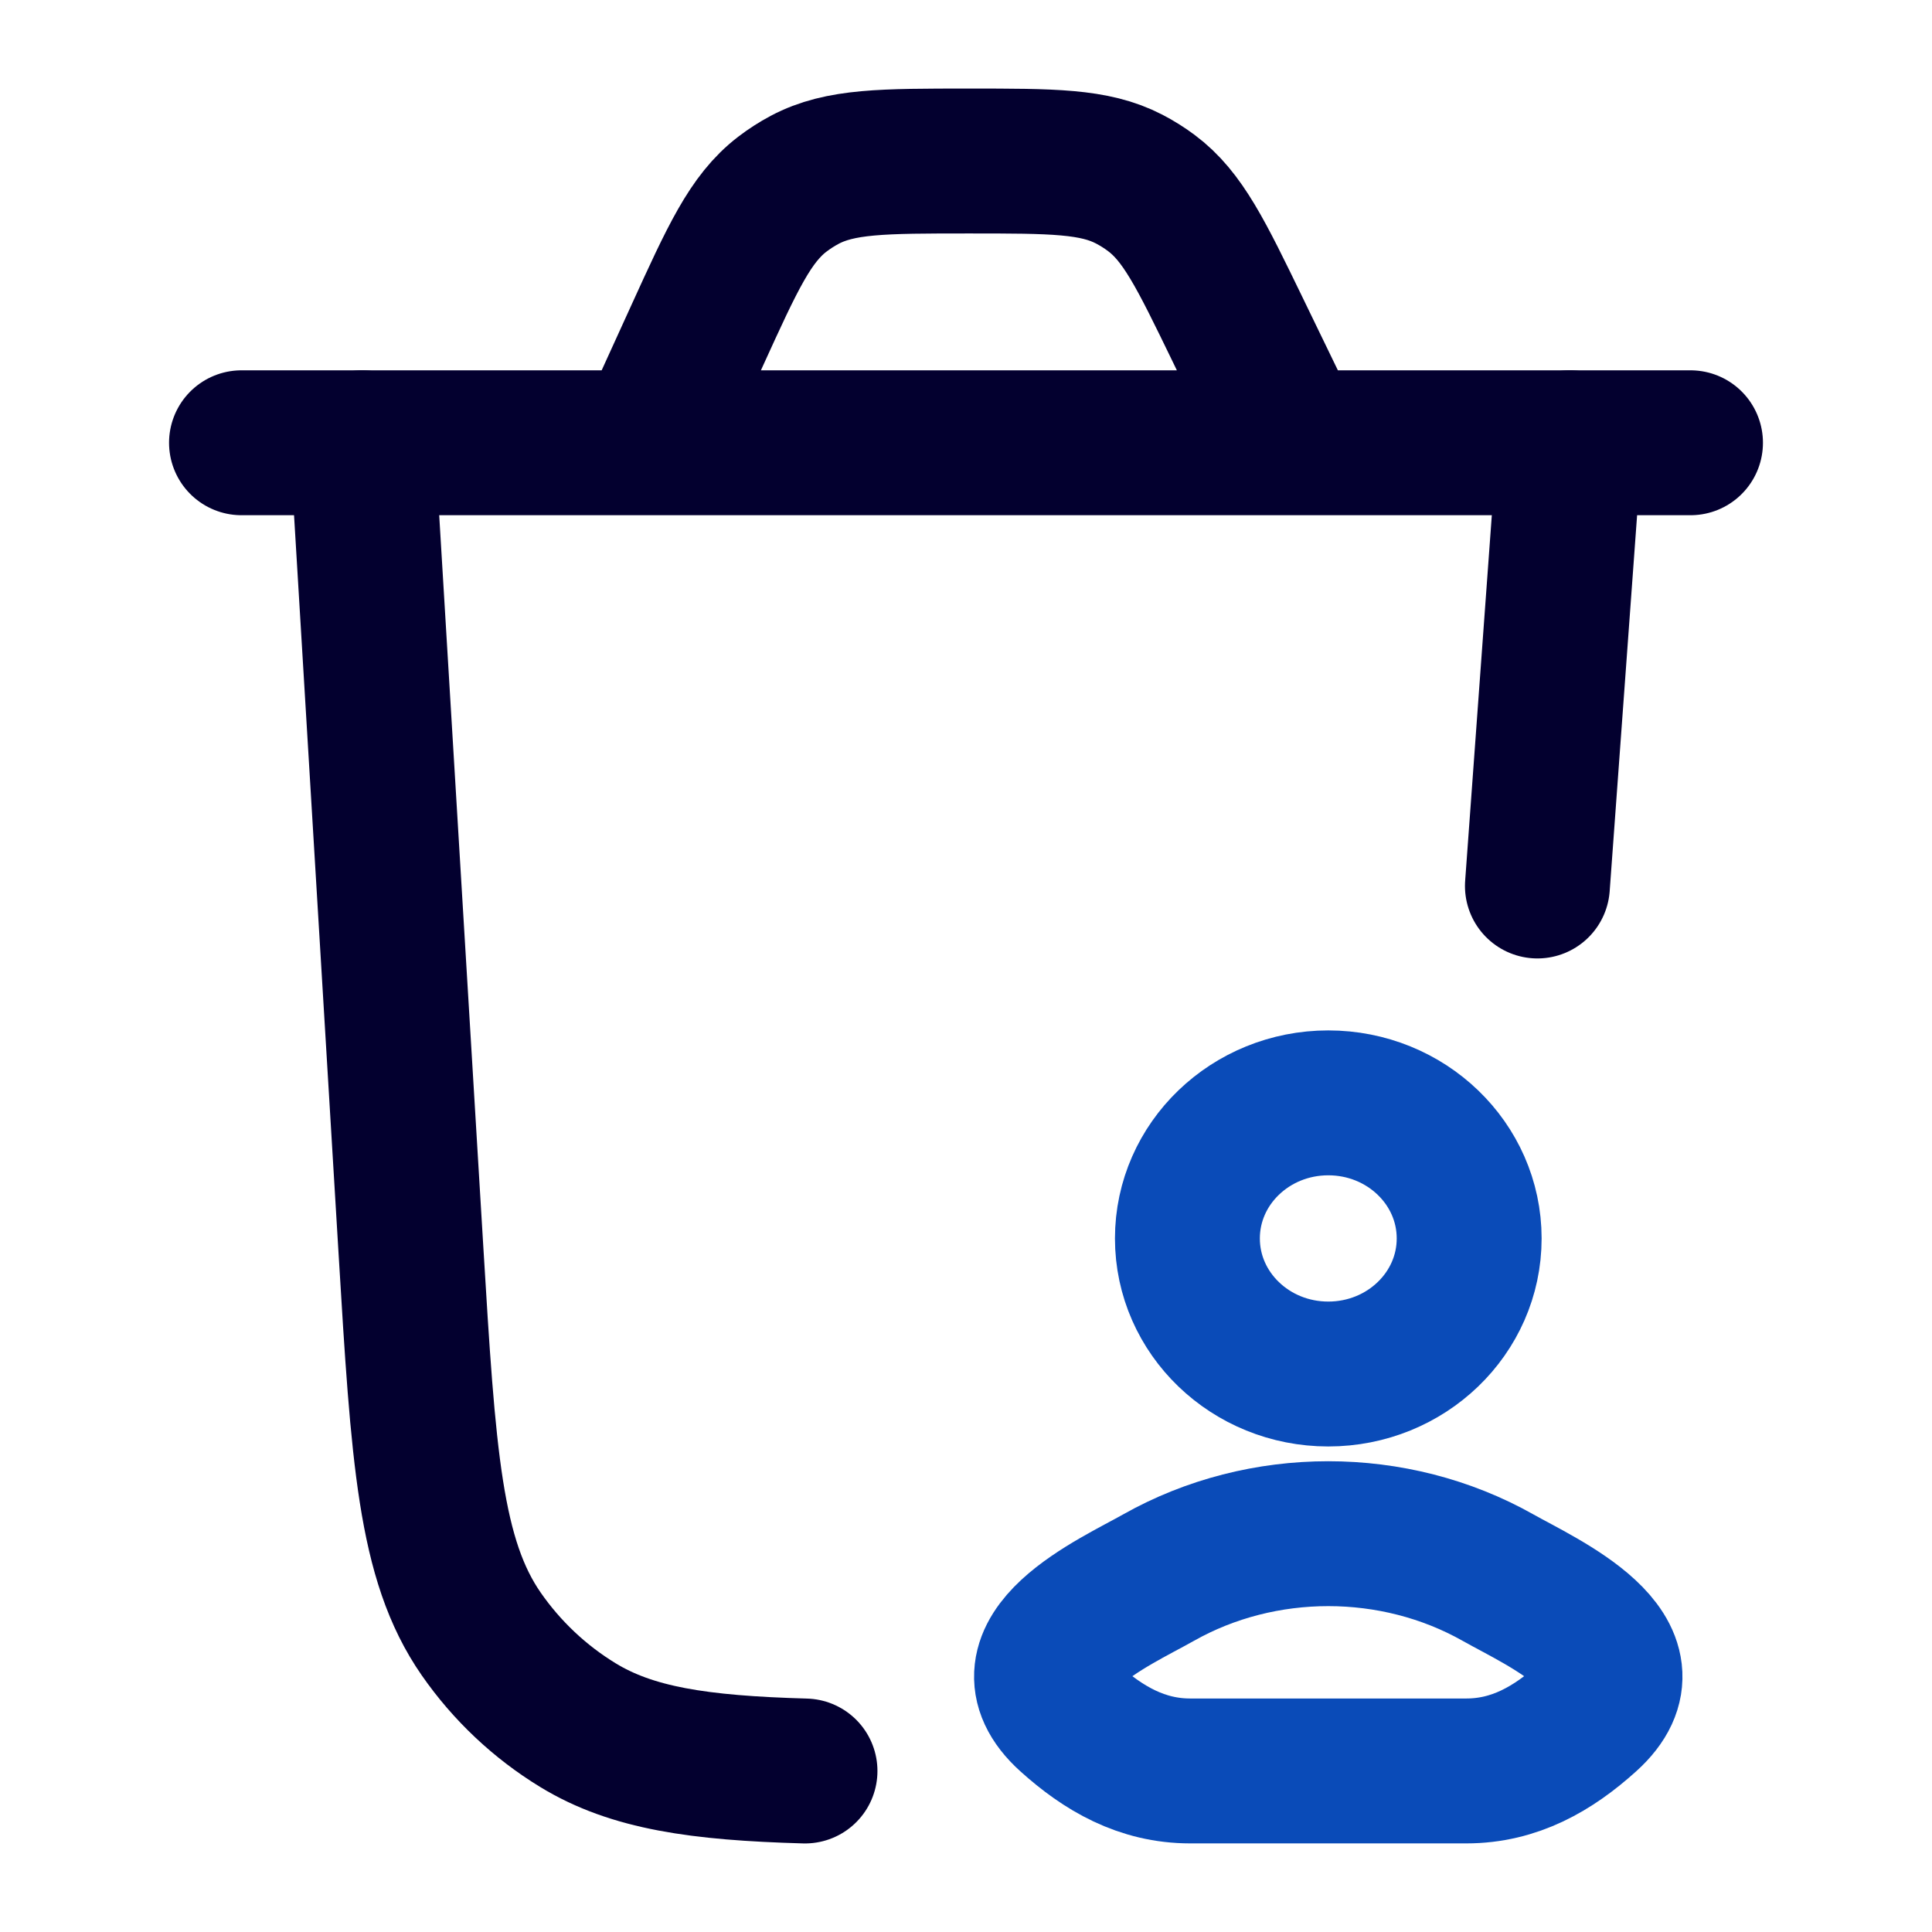 <svg width="80" height="80" viewBox="0 0 80 80" fill="none" xmlns="http://www.w3.org/2000/svg">
<path d="M65 18.333L63.661 36.687M15 18.333L17.015 51.749C17.532 60.307 17.79 64.586 19.929 67.663C20.987 69.184 22.349 70.469 23.93 71.434C26.168 72.8 28.937 73.21 33.333 73.333" stroke="#03002F" stroke-width="6" stroke-linecap="round"/>
<path d="M10 18.334H70M53.519 18.334L51.244 13.639C49.732 10.521 48.976 8.962 47.672 7.99C47.383 7.774 47.077 7.582 46.757 7.416C45.313 6.667 43.58 6.667 40.115 6.667C36.563 6.667 34.787 6.667 33.319 7.447C32.994 7.62 32.683 7.82 32.391 8.044C31.072 9.056 30.335 10.672 28.862 13.905L26.843 18.334" stroke="#03002F" stroke-width="6" stroke-linecap="round"/>
<path d="M47.972 65.326C46.138 66.361 41.329 68.473 44.258 71.117C45.688 72.408 47.282 73.331 49.285 73.331H60.716C62.719 73.331 64.313 72.408 65.743 71.117C68.672 68.473 63.864 66.361 62.03 65.326C57.729 62.9 52.272 62.9 47.972 65.326Z" stroke="#0A4BB8" stroke-width="6"/>
<path d="M60.835 51.281C60.835 54.382 58.223 56.895 55.001 56.895C51.78 56.895 49.168 54.382 49.168 51.281C49.168 48.18 51.78 45.667 55.001 45.667C58.223 45.667 60.835 48.18 60.835 51.281Z" stroke="#0A4BB8" stroke-width="6"/>
</svg>

